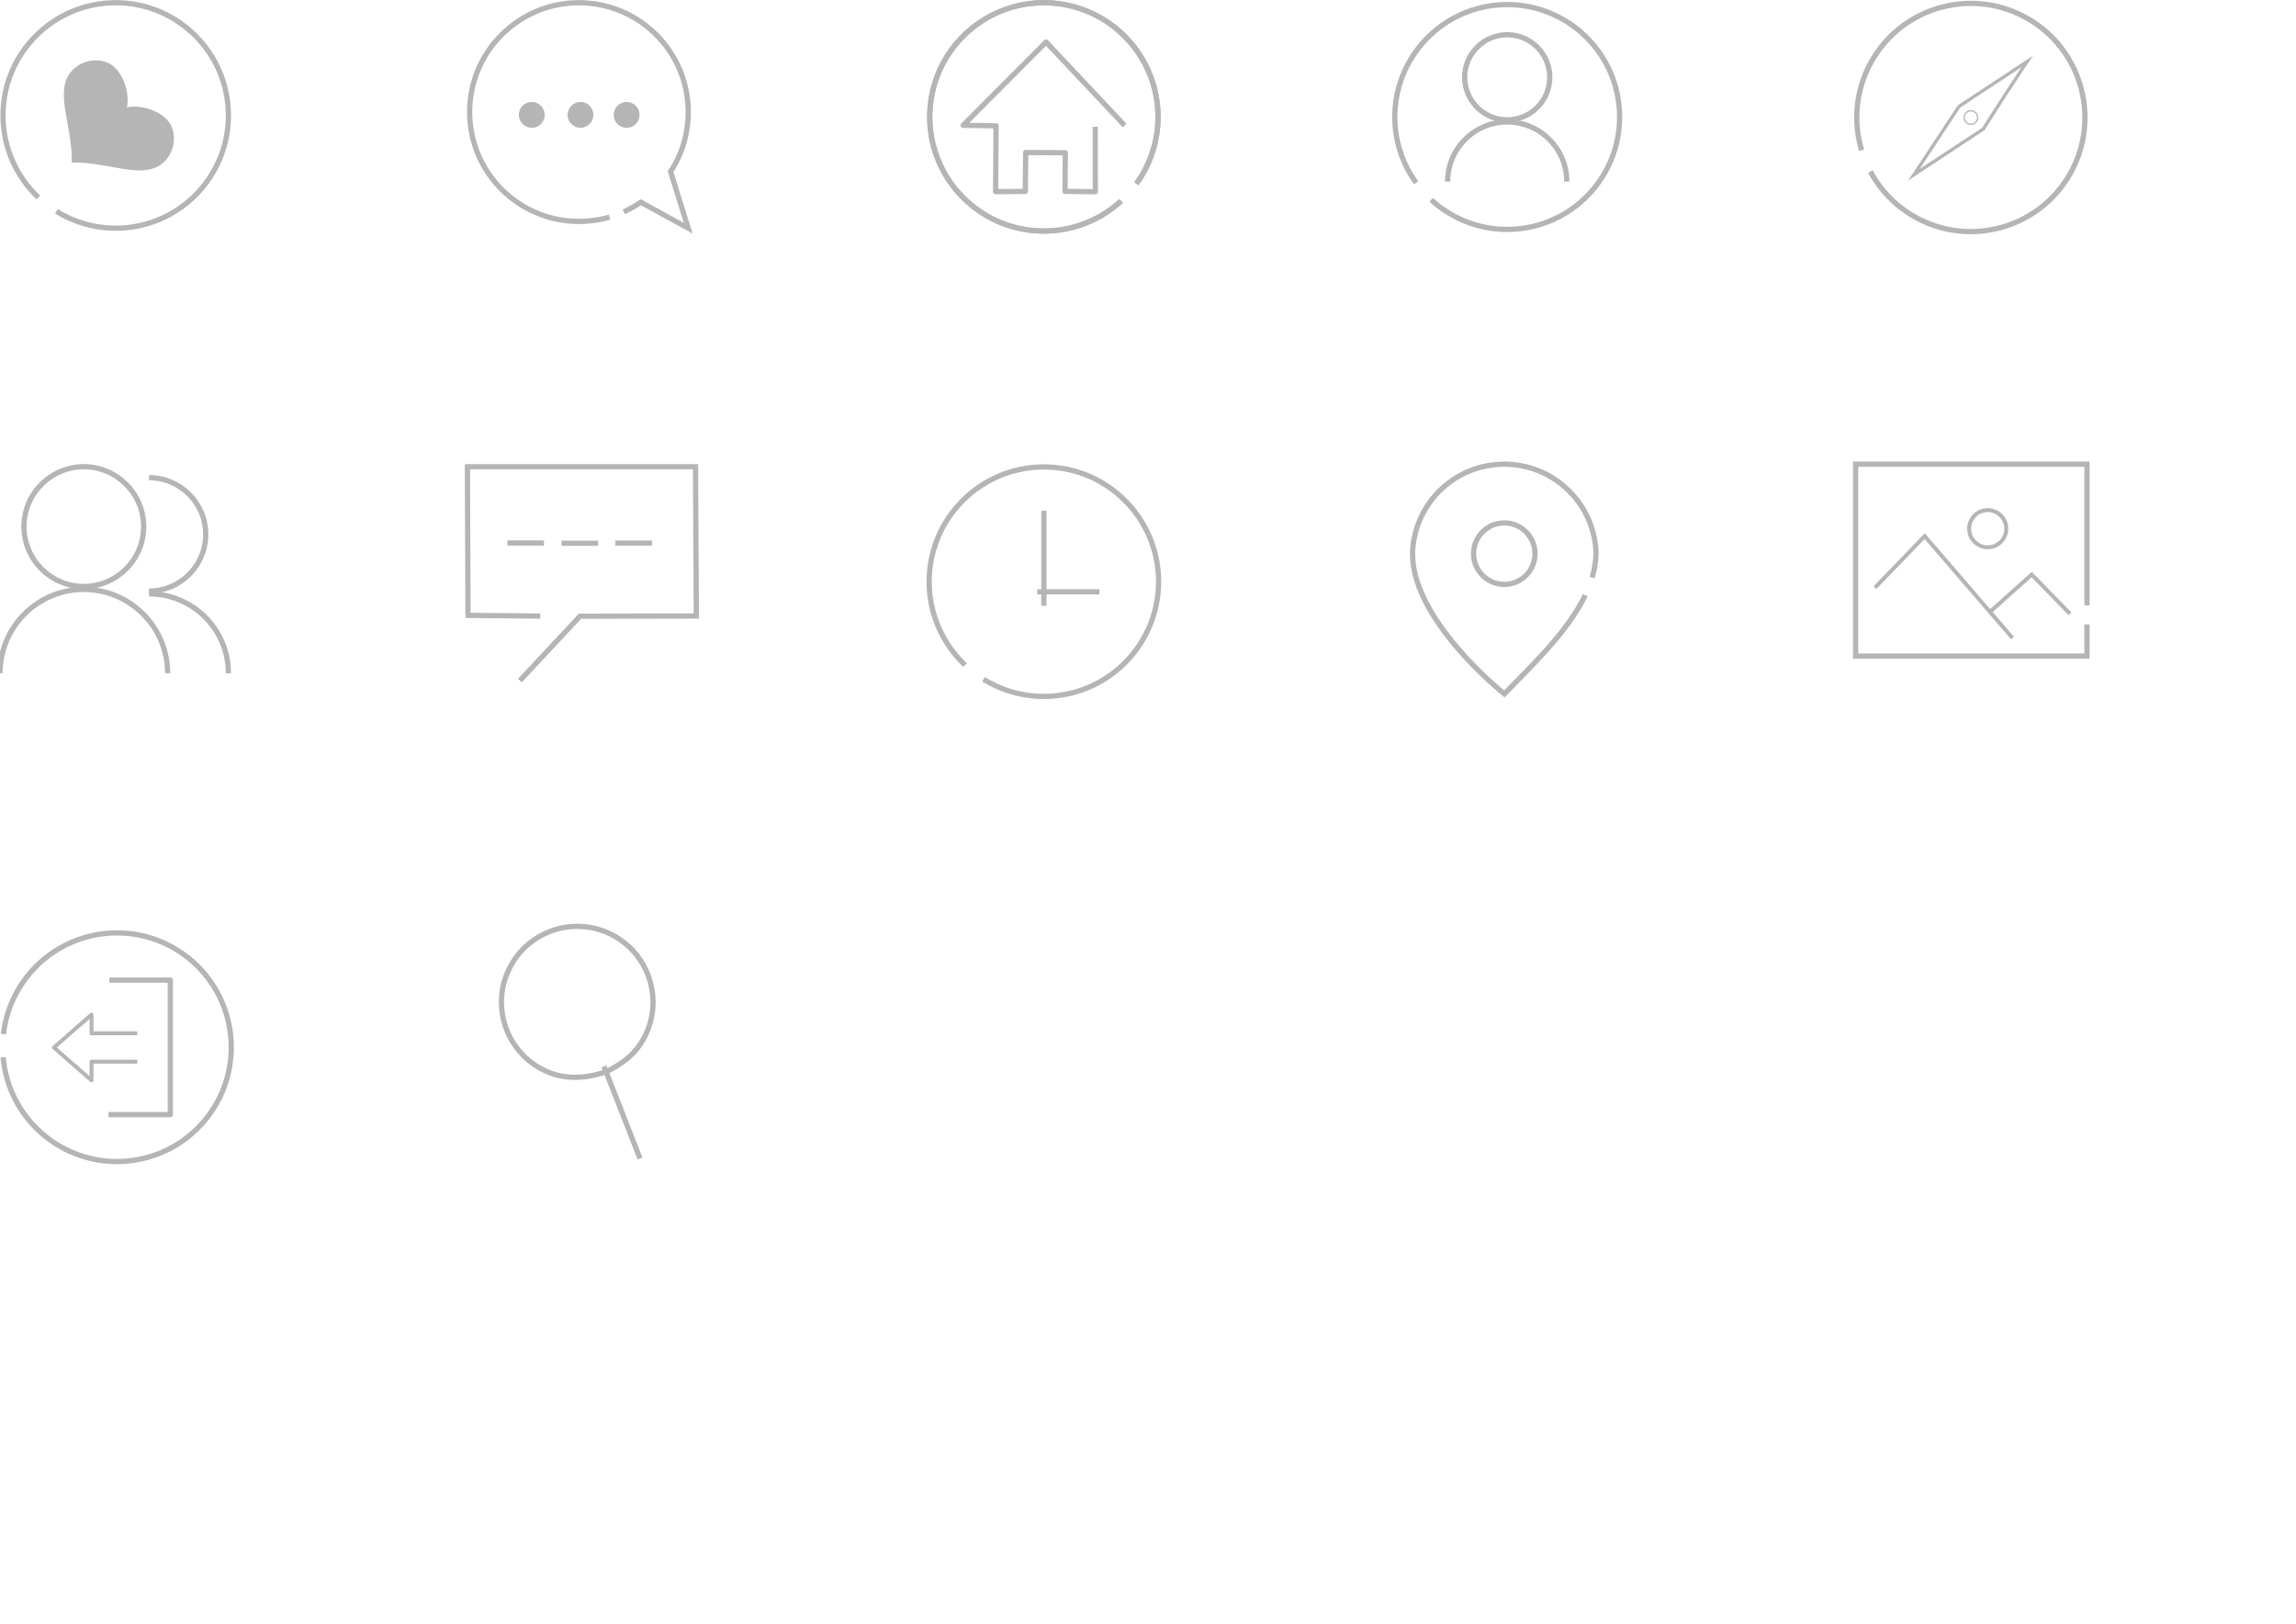 <?xml version="1.0" encoding="utf-8"?>
<!-- Generator: Adobe Illustrator 15.0.0, SVG Export Plug-In . SVG Version: 6.00 Build 0)  -->
<!DOCTYPE svg PUBLIC "-//W3C//DTD SVG 1.1//EN" "http://www.w3.org/Graphics/SVG/1.1/DTD/svg11.dtd">
<svg version="1.1" id="图层_1" xmlns="http://www.w3.org/2000/svg" xmlns:xlink="http://www.w3.org/1999/xlink" x="0px" y="0px"
	 width="841.89px" height="595.28px" viewBox="0 0 841.89 595.28" enable-background="new 0 0 841.89 595.28" xml:space="preserve">
<symbol  id="baoming" viewBox="-42.837 -38.338 85.673 76.676">
	<g>
		
			<path fill-rule="evenodd" clip-rule="evenodd" fill="none" stroke="#B5B5B6" stroke-width="1.92" stroke-miterlimit="22.926" d="
			M-11.145-6.526c12.09,0,21.952,9.862,21.952,21.952c0,12.091-9.861,21.952-21.952,21.952c-12.091,0-21.952-9.861-21.952-21.952
			C-33.097,3.335-23.235-6.526-11.145-6.526z"/>
		
			<path fill-rule="evenodd" clip-rule="evenodd" fill="none" stroke="#B5B5B6" stroke-width="1.92" stroke-miterlimit="22.926" d="
			M19.586-38.338c0,16.97-13.76,30.729-30.732,30.729c-16.973,0-30.731-13.759-30.731-30.729"/>
	</g>
	
		<path fill-rule="evenodd" clip-rule="evenodd" fill="none" stroke="#B5B5B6" stroke-width="1.92" stroke-miterlimit="22.926" d="
		M12.775,33.361c11.479,0,20.788-9.307,20.788-20.788c0-11.481-9.308-20.788-20.788-20.788"/>
	
		<path fill-rule="evenodd" clip-rule="evenodd" fill="none" stroke="#B5B5B6" stroke-width="1.92" stroke-miterlimit="22.926" d="
		M41.876-38.338c0,16.07-13.03,29.101-29.102,29.101"/>
</symbol>
<symbol  id="exit" viewBox="-42.786 -42.872 85.573 85.743">
	
		<path fill-rule="evenodd" clip-rule="evenodd" fill="none" stroke="#B5B5B6" stroke-width="1.92" stroke-miterlimit="22.926" d="
		M-41.83-3.692c0.983-11.084,6.349-21.758,15.774-29.198c18.163-14.346,44.519-11.25,58.861,6.916
		C47.15-7.81,44.055,18.544,25.889,32.89C7.726,47.234-18.627,44.139-32.973,25.974c-5.012-6.347-7.894-13.696-8.749-21.177"/>
	<g>
		
			<polyline fill-rule="evenodd" clip-rule="evenodd" fill="none" stroke="#B5B5B6" stroke-width="1.92" stroke-linejoin="round" stroke-miterlimit="22.926" points="
			-2.879,24.6 19.472,24.6 19.472,-24.715 -3.192,-24.715 		"/>
		
			<polyline fill-rule="evenodd" clip-rule="evenodd" fill="none" stroke="#B5B5B6" stroke-width="1.44" stroke-linejoin="round" stroke-miterlimit="22.926" points="
			7.37,-5.307 -9.419,-5.307 -9.419,-12.162 -23.2,-0.106 -9.419,11.947 -9.419,5.094 7.37,5.094 		"/>
	</g>
</symbol>
<symbol  id="faxian" viewBox="-42.796 -42.795 85.591 85.59">
	
		<path fill-rule="evenodd" clip-rule="evenodd" fill="none" stroke="#B5B5B6" stroke-width="1.92" stroke-miterlimit="22.926" d="
		M-40.078-11.983c-3.176,10.642-2.141,22.521,3.853,32.897c11.552,20.006,37.133,26.86,57.139,15.31S47.775-0.908,36.224-20.914
		s-37.133-26.86-57.139-15.31c-6.99,4.036-12.372,9.786-15.928,16.41"/>
	<g>
		
			<polyline fill-rule="evenodd" clip-rule="evenodd" fill="none" stroke="#B5B5B6" stroke-width="1.2" stroke-miterlimit="22.926" points="
			-4.445,3.907 -4.356,4.04 8.179,12.314 20.659,20.549 12.403,8.041 4.381,-4.504 		"/>
		
			<polyline fill-rule="evenodd" clip-rule="evenodd" fill="none" stroke="#B5B5B6" stroke-width="1.2" stroke-miterlimit="22.926" points="
			-4.356,4.04 -12.611,-8.468 -20.866,-20.977 -8.357,-12.722 4.715,-4.122 		"/>
	</g>
	
		<path fill-rule="evenodd" clip-rule="evenodd" fill="none" stroke="#B5B5B6" stroke-width="0.48" stroke-miterlimit="22.926" d="
		M-0.001-2.481c1.365,0,2.48,1.116,2.48,2.481c0,1.368-1.115,2.482-2.48,2.482c-1.366,0-2.48-1.114-2.48-2.482
		C-2.481-1.366-1.367-2.481-0.001-2.481z"/>
</symbol>
<symbol  id="gongsi" viewBox="-42.816 -42.817 85.633 85.633">
	
		<polyline fill-rule="evenodd" clip-rule="evenodd" fill="none" stroke="#B5B5B6" stroke-width="1.92" stroke-linejoin="round" stroke-miterlimit="22.926" points="
		18.836,-3.648 18.854,-27.435 7.75,-27.301 7.854,-13.14 -6.672,-13.056 -6.801,-27.327 -17.699,-27.39 -17.535,-3.271 
		-29.596,-3.078 0.805,27.438 29.595,-3.153 	"/>
	
		<path fill-rule="evenodd" clip-rule="evenodd" fill="none" stroke="#B5B5B6" stroke-width="1.92" stroke-miterlimit="22.926" d="
		M28.309-30.829C20.12-38.346,8.975-42.605-2.985-41.748C-26.042-40.1-43.397-20.071-41.748,2.985
		c1.648,23.056,21.675,40.411,44.733,38.763C26.042,40.1,43.397,20.071,41.748-2.987c-0.576-8.056-3.397-15.415-7.805-21.512"/>
	
		<path fill-rule="evenodd" clip-rule="evenodd" fill="none" stroke="#B5B5B6" stroke-width="1.92" stroke-miterlimit="22.926" d="
		M28.309-30.829C20.12-38.346,8.975-42.605-2.985-41.748C-26.042-40.1-43.397-20.071-41.748,2.985
		c1.648,23.056,21.675,40.411,44.733,38.763C26.042,40.1,43.397,20.071,41.748-2.987c-0.576-8.056-3.397-15.415-7.805-21.512"/>
</symbol>
<symbol  id="huodong" viewBox="-42.287 -42.286 84.573 84.573">
	
		<path fill-rule="evenodd" clip-rule="evenodd" fill="#B5B5B6" stroke="#B5B5B6" stroke-width="1.92" stroke-miterlimit="22.926" d="
		M2.801,1.666c5.058,1.687,11.744-0.303,15.117-3.675c3.724-3.725,3.055-10.439-0.662-14.155
		c-6.739-6.739-18.912-0.117-32.401-0.117c0,13.49-6.621,25.663,0.118,32.402c3.717,3.718,10.431,4.386,14.155,0.663
		C2.5,13.41,4.488,6.724,2.801,1.666z"/>
	
		<path fill-rule="evenodd" clip-rule="evenodd" fill="none" stroke="#B5B5B6" stroke-width="1.92" stroke-miterlimit="22.926" d="
		M-28.369-30.053C-36.348-22.517-41.326-11.839-41.326,0c0,22.824,18.502,41.326,41.326,41.326
		c22.825,0,41.327-18.502,41.327-41.326c0-22.825-18.502-41.327-41.327-41.327c-7.973,0-15.421,2.26-21.735,6.172"/>
</symbol>
<symbol  id="location" viewBox="-34.59 -43.235 69.18 86.469">
	
		<path fill-rule="evenodd" clip-rule="evenodd" fill="none" stroke="#B5B5B6" stroke-width="1.92" stroke-miterlimit="22.926" d="
		M0.003-1.801c6.207,0,11.271,5.063,11.271,11.27S6.21,20.739,0.003,20.739c-6.206,0-11.271-5.064-11.271-11.271
		S-6.203-1.801,0.003-1.801z"/>
	
		<path fill-rule="evenodd" clip-rule="evenodd" fill="none" stroke="#B5B5B6" stroke-width="1.92" stroke-miterlimit="22.926" d="
		M29.689-5.759C23.151-19.408,9.821-31.799,0.023-41.942c0,0-35.646,28.241-33.565,53.391c1.429,17.266,15.907,30.826,33.545,30.826
		c17.62,0,32.079-13.539,33.539-30.782c0.038-0.452,0.089-0.913,0.089-1.367c0.009-3.198-0.507-6.352-1.432-9.449"/>
</symbol>
<symbol  id="picture" viewBox="-43.377 -36.139 86.753 72.277">
	
		<polyline fill-rule="evenodd" clip-rule="evenodd" fill="none" stroke="#B5B5B6" stroke-width="1.92" stroke-miterlimit="22.926" points="
		42.416,-23.548 42.416,-35.179 -42.417,-35.179 -42.417,35.179 42.416,35.179 42.416,-16.619 	"/>
	
		<path fill-rule="evenodd" clip-rule="evenodd" fill="none" stroke="#B5B5B6" stroke-width="1.44" stroke-miterlimit="22.926" d="
		M6.02,4.704c3.755,0,6.817,3.061,6.817,6.814c0,3.754-3.063,6.815-6.817,6.815c-3.754,0-6.813-3.061-6.813-6.815
		C-0.794,7.765,2.266,4.704,6.02,4.704z"/>
	
		<polyline fill-rule="evenodd" clip-rule="evenodd" fill="none" stroke="#B5B5B6" stroke-width="1.44" stroke-miterlimit="22.926" points="
		6.863,-18.96 22.141,-5.283 36.179,-19.665 	"/>
	
		<polyline fill-rule="evenodd" clip-rule="evenodd" fill="none" stroke="#B5B5B6" stroke-width="1.44" stroke-miterlimit="22.926" points="
		-35.345,-10.102 -17.097,8.801 15.108,-28.555 	"/>
</symbol>
<symbol  id="pinglun" viewBox="-42.928 -40.01 85.856 80.02">
	
		<polyline fill-rule="evenodd" clip-rule="evenodd" fill="none" stroke="#B5B5B6" stroke-width="1.92" stroke-miterlimit="22.926" points="
		-15.264,-15.711 -41.766,-15.446 -41.965,39.05 41.666,39.05 41.963,-15.685 -0.691,-15.757 -22.734,-39.355 	"/>
	
		<path fill-rule="evenodd" clip-rule="evenodd" fill="none" stroke="#B5B5B6" stroke-width="1.92" stroke-miterlimit="22.926" d="
		M-27.325,11.089c4.471,0,8.941,0,13.413,0"/>
	
		<path fill-rule="evenodd" clip-rule="evenodd" fill="none" stroke="#B5B5B6" stroke-width="1.92" stroke-miterlimit="22.926" d="
		M-7.466,11.003c4.47,0,8.94,0,13.413,0"/>
	
		<path fill-rule="evenodd" clip-rule="evenodd" fill="none" stroke="#B5B5B6" stroke-width="1.92" stroke-miterlimit="22.926" d="
		M12.278,11.052c4.472,0,8.942,0,13.413,0"/>
</symbol>
<symbol  id="search" viewBox="-28.752 -43.224 57.503 86.45">
	
		<path fill-rule="evenodd" clip-rule="evenodd" fill="none" stroke="#B5B5B6" stroke-width="1.92" stroke-miterlimit="22.926" d="
		M10.736-11.004C1.085-14.25-6.809-13.609-13.728-9.671c-13.338,7.589-18,24.553-10.411,37.892
		c7.592,13.338,24.556,17.997,37.894,10.405c13.338-7.59,17.998-24.554,10.409-37.892C21.514-3.925,17.716-7.525,10.736-11.004z"/>
	
		<path fill-rule="evenodd" clip-rule="evenodd" fill="none" stroke="#B5B5B6" stroke-width="1.92" stroke-miterlimit="22.926" d="
		M23.043-42.872c-4.413,11.275-8.82,22.546-13.23,33.819"/>
</symbol>
<symbol  id="taolun" viewBox="-41.367 -42.798 82.735 85.597">
	
		<path fill-rule="evenodd" clip-rule="evenodd" fill="none" stroke="#B5B5B6" stroke-width="1.92" stroke-miterlimit="22.926" d="
		M16.098-34.827c2.165,0.975,4.257,2.154,6.263,3.535c5.793-3.175,11.589-6.351,17.382-9.522
		c-6.464,20.716-4.309,13.812-6.464,20.716c4.429,6.811,6.48,14.229,6.48,21.852c0,22.132-17.953,40.085-40.082,40.085
		c-22.132,0-40.085-17.953-40.085-40.085c0-22.13,17.953-40.083,40.085-40.083c3.865,0,7.624,0.531,11.22,1.578"/>
	
		<path fill-rule="evenodd" clip-rule="evenodd" fill="#B5B5B6" stroke="#B5B5B6" stroke-width="0.567" stroke-miterlimit="22.926" d="
		M-17.63-3.734c2.456,0,4.458,2.002,4.458,4.459c0,2.456-2.002,4.46-4.458,4.46c-2.456,0-4.458-2.004-4.458-4.46
		C-22.088-1.732-20.085-3.734-17.63-3.734z"/>
	
		<path fill-rule="evenodd" clip-rule="evenodd" fill="#B5B5B6" stroke="#B5B5B6" stroke-width="0.567" stroke-miterlimit="22.926" d="
		M0.239-3.734c2.456,0,4.458,2.002,4.458,4.459c0,2.456-2.002,4.46-4.458,4.46c-2.456,0-4.458-2.004-4.458-4.46
		C-4.22-1.732-2.217-3.734,0.239-3.734z"/>
	
		<path fill-rule="evenodd" clip-rule="evenodd" fill="#B5B5B6" stroke="#B5B5B6" stroke-width="0.567" stroke-miterlimit="22.926" d="
		M17.167-3.734c2.456,0,4.458,2.002,4.458,4.459c0,2.456-2.002,4.46-4.458,4.46s-4.458-2.004-4.458-4.46
		C12.709-1.732,14.711-3.734,17.167-3.734z"/>
</symbol>
<symbol  id="time" viewBox="-43.023 -43.023 86.046 86.046">
	
		<path fill-rule="evenodd" clip-rule="evenodd" fill="none" stroke="#B5B5B6" stroke-width="1.92" stroke-miterlimit="22.926" d="
		M-28.875-30.583c-8.12,7.667-13.188,18.534-13.188,30.585c0,23.23,18.83,42.063,42.063,42.063
		c23.229,0,42.063-18.833,42.063-42.063C42.063-23.23,23.23-42.062,0-42.062c-8.117,0-15.698,2.3-22.126,6.28"/>
	
		<path fill-rule="evenodd" clip-rule="evenodd" fill="none" stroke="#B5B5B6" stroke-width="1.92" stroke-miterlimit="22.926" d="
		M-2.445-3.707c7.617,0,15.231,0,22.846,0"/>
	
		<path fill-rule="evenodd" clip-rule="evenodd" fill="none" stroke="#B5B5B6" stroke-width="1.92" stroke-miterlimit="22.926" d="
		M0-8.815C0,2.786,0,14.387,0,25.987"/>
</symbol>
<symbol  id="wode" viewBox="-42.173 -42.174 84.347 84.347">
	<g>
		
			<path fill-rule="evenodd" clip-rule="evenodd" fill="none" stroke="#B5B5B6" stroke-width="1.92" stroke-miterlimit="22.926" d="
			M0.003-1.056c8.595,0,15.606,7.01,15.606,15.607c0,8.595-7.012,15.605-15.606,15.605c-8.596,0-15.607-7.01-15.607-15.605
			C-15.604,5.955-8.593-1.056,0.003-1.056z"/>
		
			<path fill-rule="evenodd" clip-rule="evenodd" fill="none" stroke="#B5B5B6" stroke-width="1.92" stroke-miterlimit="22.926" d="
			M21.85-23.672c0,12.066-9.781,21.849-21.847,21.849c-12.069,0-21.848-9.783-21.848-21.849"/>
	</g>
	
		<path fill-rule="evenodd" clip-rule="evenodd" fill="none" stroke="#B5B5B6" stroke-width="1.92" stroke-miterlimit="22.926" d="
		M-27.872-30.357c8.06-7.398,19.035-11.592,30.81-10.75c22.703,1.623,39.792,21.344,38.169,44.046
		C39.483,25.642,19.764,42.73-2.941,41.107C-25.644,39.483-42.73,19.763-41.107-2.939c0.566-7.933,3.345-15.179,7.685-21.183"/>
</symbol>
<use xlink:href="#baoming"  width="85.673" height="76.676" x="-42.837" y="-38.338" transform="matrix(1 0 0 -1 41.877 208.482)" overflow="visible"/>
<use xlink:href="#pinglun"  width="85.856" height="80.02" x="-42.928" y="-40.01" transform="matrix(1 0 0 -1 213.363 210.154)" overflow="visible"/>
<use xlink:href="#location"  width="69.18" height="86.469" x="-34.59" y="-43.235" transform="matrix(1 0 0 -1 551.585 212.449)" overflow="visible"/>
<use xlink:href="#time"  width="86.046" height="86.046" x="-43.023" y="-43.023" transform="matrix(1 0 0 -1 382.764 213.251)" overflow="visible"/>
<use xlink:href="#huodong"  width="84.573" height="84.573" x="-42.287" y="-42.286" transform="matrix(1 0 0 -1 42.427 42.328)" overflow="visible"/>
<use xlink:href="#taolun"  width="82.735" height="85.597" x="-41.367" y="-42.798" transform="matrix(1 0 0 -1 212.607 42.84)" overflow="visible"/>
<use xlink:href="#gongsi"  width="85.633" height="85.633" x="-42.816" y="-42.817" transform="matrix(1 0 0 -1 382.765 42.857)" overflow="visible"/>
<use xlink:href="#wode"  width="84.347" height="84.347" x="-42.173" y="-42.174" transform="matrix(1 0 0 -1 552.66 42.893)" overflow="visible"/>
<use xlink:href="#faxian"  width="85.591" height="85.59" x="-42.796" y="-42.795" transform="matrix(1 0 0 -1 722.669 43.075)" overflow="visible"/>
<use xlink:href="#picture"  width="86.753" height="72.277" x="-43.377" y="-36.139" transform="matrix(1 0 0 -1 722.834 205.353)" overflow="visible"/>
<use xlink:href="#exit"  width="85.573" height="85.743" x="-42.786" y="-42.872" transform="matrix(1 0 0 -1 42.977 383.925)" overflow="visible"/>
<use xlink:href="#search"  width="57.503" height="86.45" x="-28.752" y="-43.224" transform="matrix(1 0 0 -1 211.647 381.886)" overflow="visible"/>
</svg>
